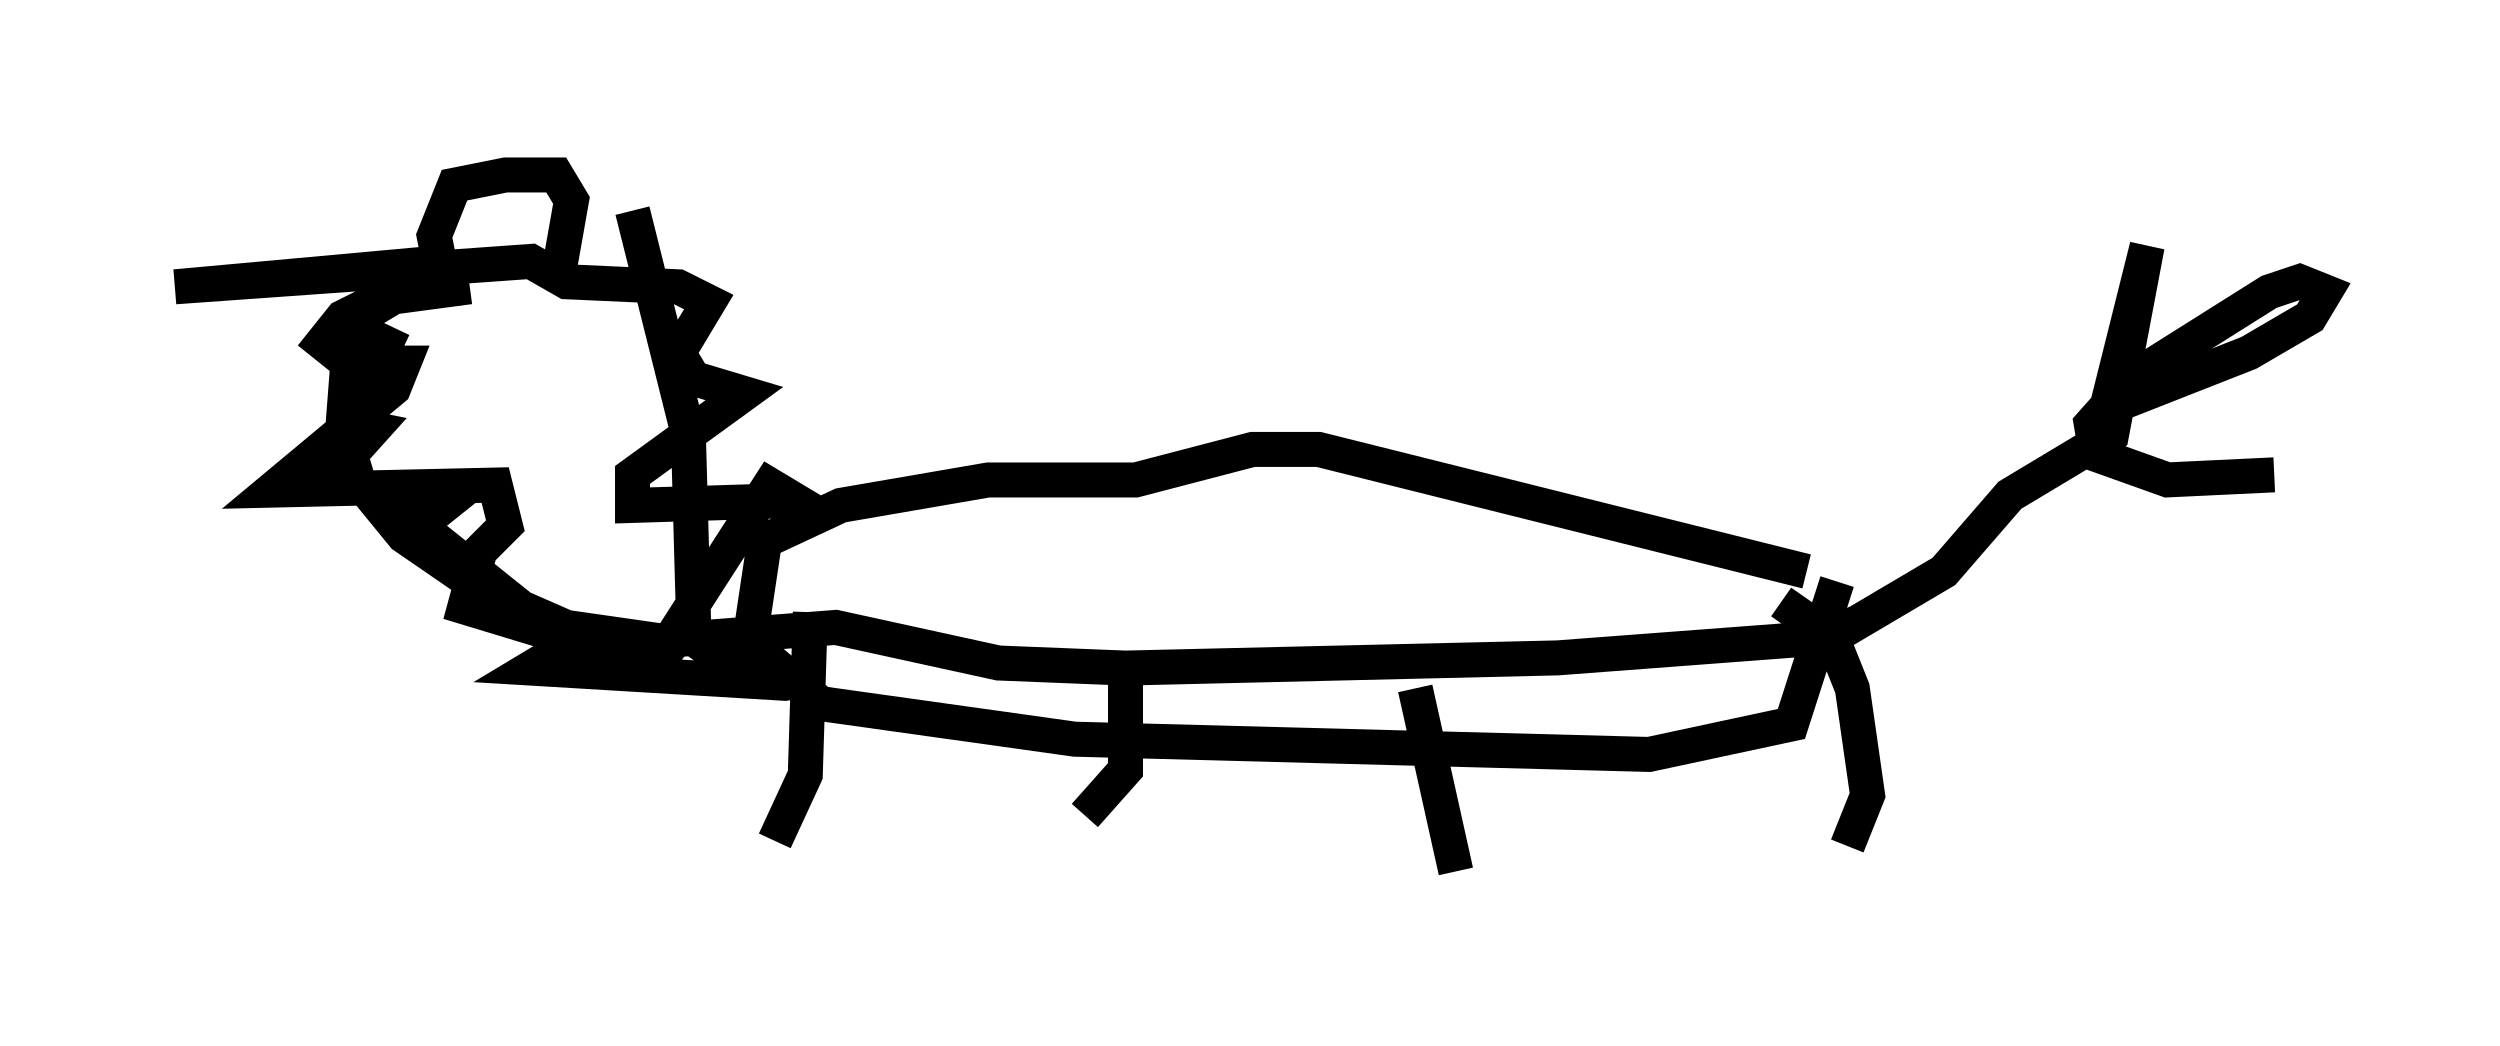 <?xml version="1.0" encoding="utf-8" ?>
<svg baseProfile="full" height="29.899" version="1.1" width="71.441" xmlns="http://www.w3.org/2000/svg" xmlns:ev="http://www.w3.org/2001/xml-events" xmlns:xlink="http://www.w3.org/1999/xlink"><defs /><rect fill="white" height="29.899" width="71.441" x="0" y="0" /><path d="M19.816, 9.067 m-6.391, -0.872 l-2.179, 0.291 -0.726, 0.436 l-0.581, 1.453 -0.145, 1.888 l0.436, 1.453 1.307, 1.598 l2.324, 1.598 2.324, 1.017 l3.05, 0.436 0.581, -0.726 l-0.145, -5.229 -1.598, -6.391 m0.145, 12.346 l5.665, -0.436 4.648, 1.017 l3.631, 0.145 12.346, -0.291 l7.698, -0.581 0.872, -0.436 m-2.179, -0.581 l1.453, 1.017 0.581, 1.453 l0.436, 3.05 -0.581, 1.453 m-12.346, -4.503 l1.162, 5.229 m-9.441, -5.81 l0.0, 2.905 -1.162, 1.307 m-7.844, -5.81 l-0.145, 4.648 -0.872, 1.888 m-10.894, -14.67 l-1.307, 2.76 0.726, 0.145 l-1.307, 1.453 3.341, 0.726 l-0.726, 0.581 3.631, 2.905 l0.291, 0.726 -0.726, 0.436 l7.263, 0.436 0.872, -0.145 l-2.324, -0.291 -1.598, -1.162 l2.615, -4.067 0.726, 0.436 l-4.648, 0.145 0.0, -0.872 l3.196, -2.324 -1.453, -0.436 l-0.436, -0.726 0.872, -1.453 l-0.872, -0.436 -3.196, -0.145 l-1.017, -0.581 -10.168, 0.726 l7.989, -0.726 -3.196, 1.598 l-0.581, 0.726 0.726, 0.581 l1.598, 0.0 -0.291, 0.726 l-3.486, 2.905 6.391, -0.145 l0.291, 1.162 -0.726, 0.726 l-0.436, 1.598 4.793, 1.453 l-0.726, 0.291 m-4.648, -10.894 l-0.291, -1.453 0.581, -1.453 l1.453, -0.291 1.453, 0.0 l0.436, 0.726 -0.436, 2.469 m36.458, 10.022 l3.196, -1.888 1.888, -2.179 l2.905, -1.743 1.017, -5.374 l-1.162, 4.648 4.067, -1.598 l1.743, -1.017 0.436, -0.726 l-0.726, -0.291 -0.872, 0.291 l-3.922, 2.469 -1.162, 1.307 l0.145, 0.872 2.034, 0.726 l3.05, -0.145 m-13.363, 2.76 l-13.944, -3.486 -1.888, 0.0 l-3.341, 0.872 -4.212, 0.0 l-4.212, 0.726 -2.179, 1.017 l-0.436, 2.905 2.034, 1.743 l7.263, 1.017 16.413, 0.436 l4.067, -0.872 1.307, -4.067 " fill="none" stroke="black" stroke-width="1" /></svg>